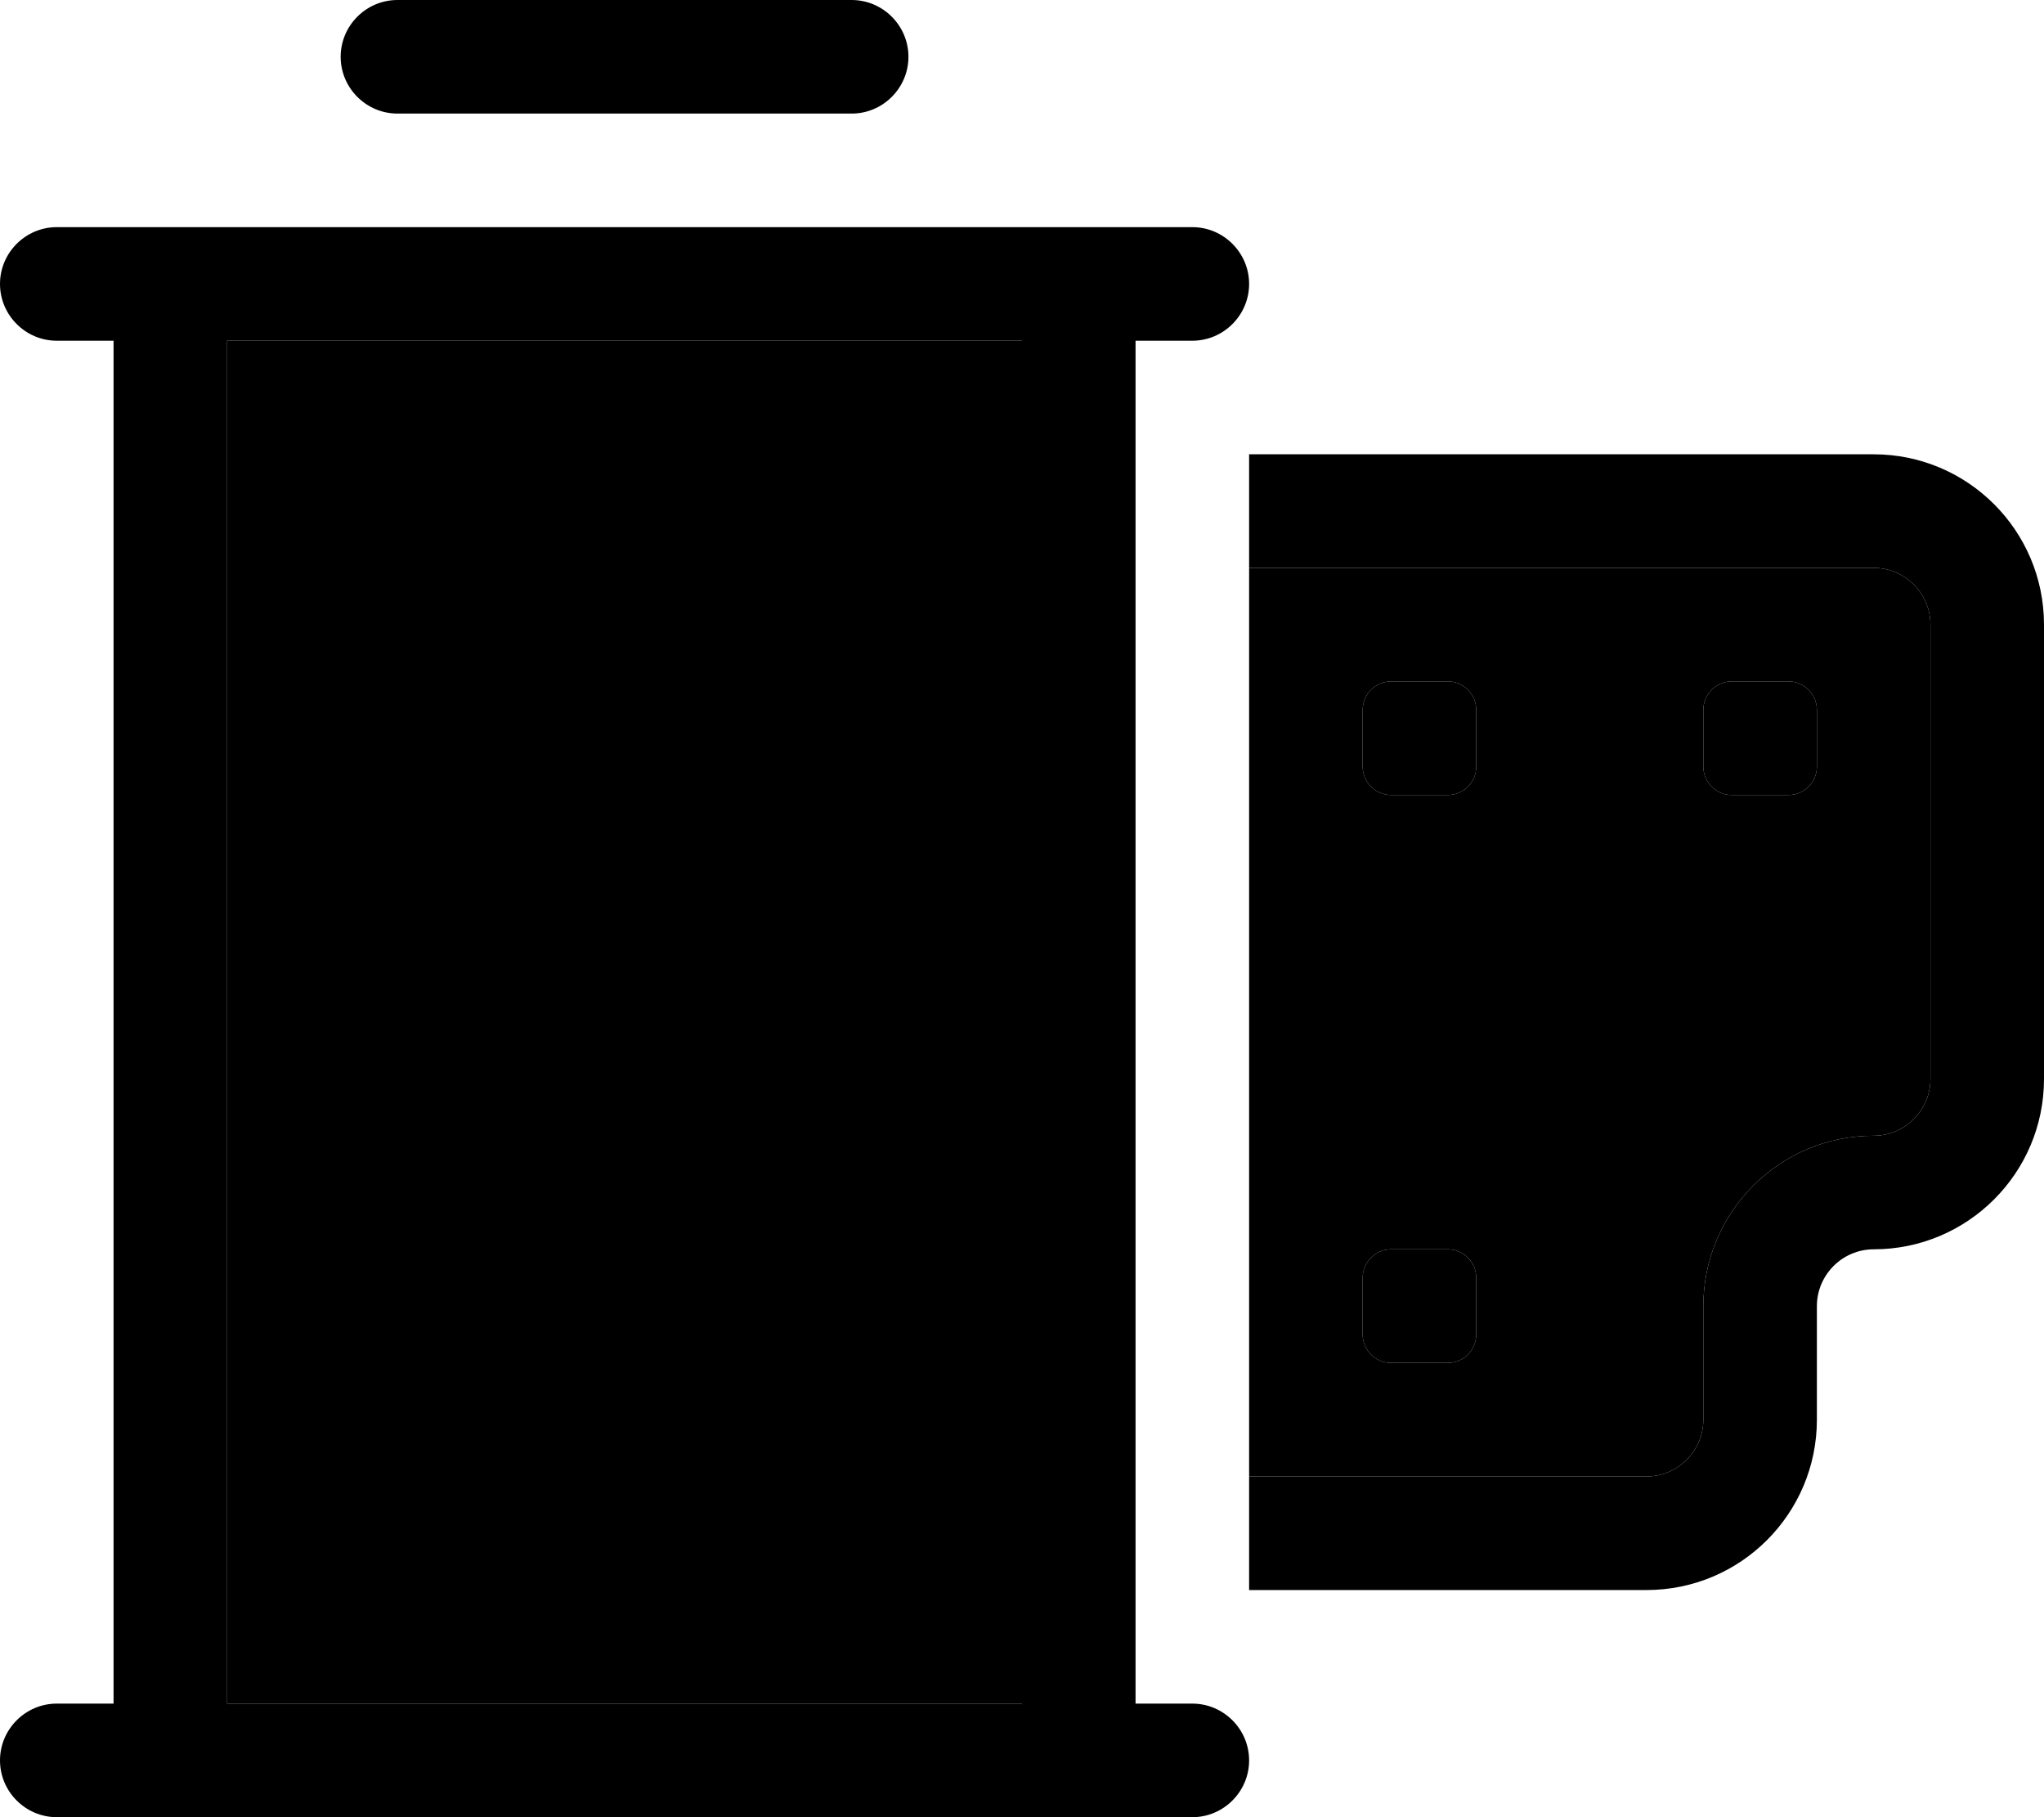 <svg xmlns="http://www.w3.org/2000/svg" viewBox="0 0 576 512"><path class="pr-icon-duotone-secondary" d="M64 96l0 384 224 0 0-384L64 96zm288 64l0 256 112 0c8.8 0 16-7.2 16-16l0-32c0-26.5 21.5-48 48-48c8.8 0 16-7.2 16-16l0-128c0-8.8-7.2-16-16-16l-176 0zm32 40c0-4.4 3.6-8 8-8l16 0c4.4 0 8 3.6 8 8l0 16c0 4.4-3.6 8-8 8l-16 0c-4.4 0-8-3.6-8-8l0-16zm0 160c0-4.4 3.6-8 8-8l16 0c4.4 0 8 3.6 8 8l0 16c0 4.4-3.6 8-8 8l-16 0c-4.4 0-8-3.6-8-8l0-16zm96-160c0-4.4 3.6-8 8-8l16 0c4.4 0 8 3.6 8 8l0 16c0 4.4-3.6 8-8 8l-16 0c-4.4 0-8-3.6-8-8l0-16z"/><path class="pr-icon-duotone-primary" d="M112 0c-8.8 0-16 7.2-16 16s7.2 16 16 16l128 0c8.8 0 16-7.2 16-16s-7.2-16-16-16L112 0zM16 64C7.2 64 0 71.2 0 80s7.2 16 16 16l16 0 0 384-16 0c-8.8 0-16 7.2-16 16s7.2 16 16 16l32 0 256 0 32 0c8.8 0 16-7.2 16-16s-7.2-16-16-16l-16 0 0-384 16 0c8.8 0 16-7.2 16-16s-7.2-16-16-16l-32 0L48 64 16 64zM64 480L64 96l224 0 0 384L64 480zM384 200l0 16c0 4.4 3.6 8 8 8l16 0c4.4 0 8-3.6 8-8l0-16c0-4.4-3.6-8-8-8l-16 0c-4.4 0-8 3.6-8 8zm8 152c-4.4 0-8 3.6-8 8l0 16c0 4.4 3.6 8 8 8l16 0c4.4 0 8-3.6 8-8l0-16c0-4.4-3.6-8-8-8l-16 0zm88-152l0 16c0 4.4 3.6 8 8 8l16 0c4.4 0 8-3.6 8-8l0-16c0-4.4-3.6-8-8-8l-16 0c-4.4 0-8 3.6-8 8zM352 160l176 0c8.8 0 16 7.2 16 16l0 128c0 8.8-7.2 16-16 16c-26.5 0-48 21.5-48 48l0 32c0 8.8-7.2 16-16 16l-112 0 0 32 112 0c26.5 0 48-21.5 48-48l0-32c0-8.8 7.2-16 16-16c26.5 0 48-21.5 48-48l0-128c0-26.5-21.5-48-48-48l-176 0 0 32z"/></svg>